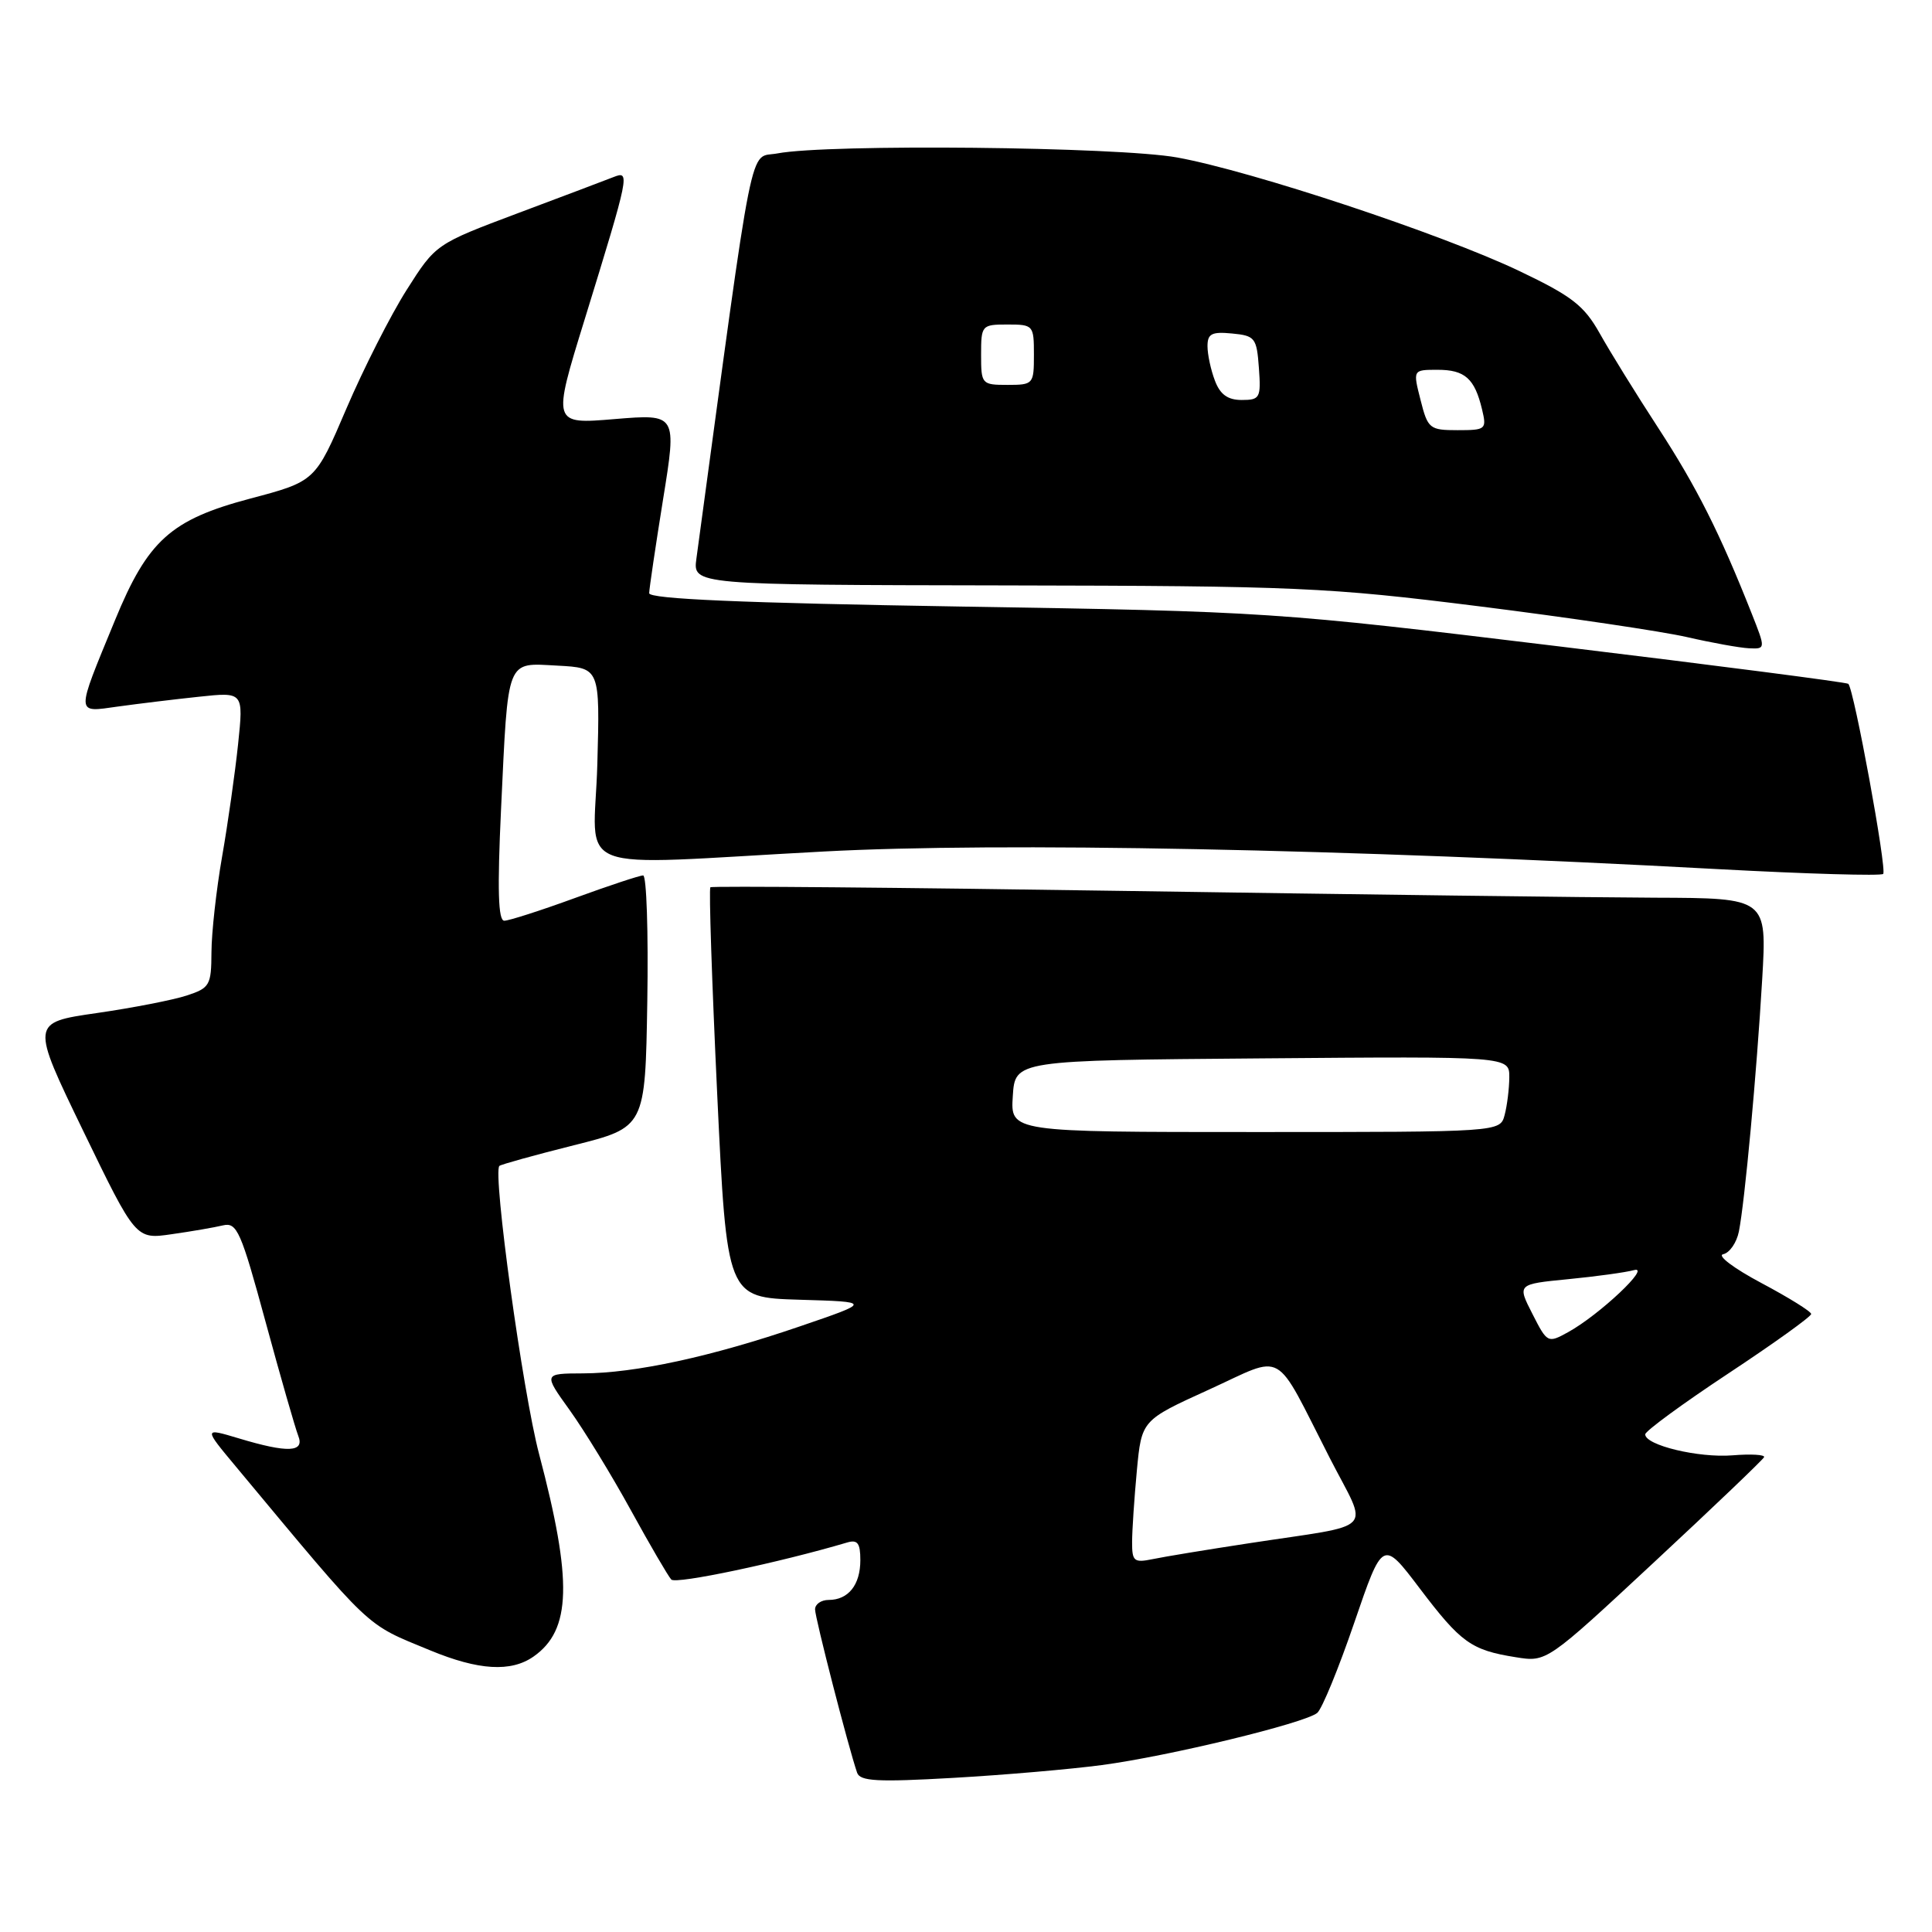 <?xml version="1.0" encoding="UTF-8" standalone="no"?>
<!DOCTYPE svg PUBLIC "-//W3C//DTD SVG 1.1//EN" "http://www.w3.org/Graphics/SVG/1.1/DTD/svg11.dtd" >
<svg xmlns="http://www.w3.org/2000/svg" xmlns:xlink="http://www.w3.org/1999/xlink" version="1.1" viewBox="0 0 256 256">
 <g >
 <path fill="currentColor"
d=" M 146.00 233.88 C 154.84 232.71 172.89 228.33 174.54 226.97 C 175.17 226.45 177.38 221.06 179.45 215.01 C 183.22 204.00 183.22 204.00 188.12 210.47 C 193.58 217.67 194.93 218.65 200.85 219.59 C 204.94 220.25 204.94 220.25 219.22 206.96 C 227.07 199.66 233.61 193.41 233.75 193.08 C 233.89 192.75 232.00 192.64 229.56 192.84 C 225.06 193.20 218.00 191.50 218.00 190.06 C 218.00 189.63 222.95 186.00 229.00 182.00 C 235.05 178.00 240.00 174.45 239.99 174.11 C 239.99 173.78 237.01 171.93 233.38 170.00 C 229.75 168.07 227.48 166.36 228.33 166.19 C 229.17 166.02 230.11 164.67 230.41 163.19 C 231.19 159.29 232.77 142.20 233.50 129.75 C 234.13 119.00 234.13 119.00 219.32 118.95 C 211.17 118.92 179.75 118.52 149.50 118.06 C 119.25 117.60 94.33 117.38 94.13 117.57 C 93.92 117.76 94.33 130.07 95.03 144.92 C 96.31 171.93 96.31 171.93 105.91 172.22 C 115.50 172.50 115.50 172.50 105.99 175.75 C 94.25 179.77 84.14 181.96 77.25 181.98 C 72.00 182.00 72.00 182.00 75.48 186.84 C 77.39 189.50 81.04 195.46 83.58 200.09 C 86.12 204.72 88.54 208.86 88.95 209.30 C 89.56 209.95 103.31 207.04 112.25 204.39 C 113.63 203.98 114.00 204.47 114.00 206.73 C 114.00 210.01 112.41 212.00 109.80 212.00 C 108.81 212.00 108.00 212.56 108.00 213.25 C 108.00 214.37 112.39 231.44 113.57 234.89 C 113.96 236.03 116.27 236.15 126.27 235.58 C 133.00 235.20 141.88 234.43 146.00 233.88 Z  M 70.70 219.50 C 75.71 215.99 75.88 209.52 71.43 192.66 C 69.27 184.50 65.26 155.40 66.17 154.49 C 66.37 154.30 70.80 153.07 76.01 151.76 C 85.50 149.38 85.50 149.38 85.77 132.69 C 85.92 123.51 85.67 116.00 85.22 116.00 C 84.76 116.00 80.68 117.35 76.16 119.00 C 71.64 120.65 67.44 122.00 66.82 122.00 C 66.01 122.00 65.89 117.91 66.39 107.25 C 67.35 86.96 67.01 87.84 73.87 88.20 C 79.50 88.50 79.50 88.50 79.15 101.25 C 78.73 116.18 74.79 114.66 109.13 112.83 C 132.51 111.58 177.93 112.47 227.76 115.17 C 239.45 115.80 249.25 116.08 249.53 115.80 C 250.06 115.27 245.66 91.30 244.91 90.61 C 244.68 90.41 227.40 88.17 206.50 85.64 C 168.87 81.08 168.10 81.03 127.25 80.37 C 98.35 79.90 86.01 79.37 86.02 78.60 C 86.03 77.99 86.86 72.40 87.86 66.17 C 89.69 54.85 89.69 54.85 81.44 55.53 C 73.18 56.22 73.18 56.22 77.46 42.36 C 83.43 22.99 83.51 22.59 81.30 23.46 C 80.31 23.85 74.60 26.01 68.62 28.25 C 57.74 32.34 57.74 32.34 53.88 38.42 C 51.76 41.76 48.17 48.84 45.90 54.14 C 41.78 63.78 41.78 63.78 33.14 66.07 C 22.63 68.86 19.58 71.60 15.23 82.20 C 9.99 94.93 9.97 94.41 15.63 93.62 C 18.31 93.25 23.15 92.66 26.38 92.32 C 32.27 91.69 32.27 91.69 31.55 98.59 C 31.15 102.39 30.20 109.10 29.43 113.50 C 28.66 117.90 28.03 123.60 28.02 126.17 C 28.00 130.55 27.80 130.91 24.75 131.91 C 22.96 132.50 17.58 133.55 12.79 134.24 C 4.08 135.50 4.08 135.50 11.03 149.86 C 17.99 164.23 17.99 164.23 22.74 163.54 C 25.36 163.17 28.42 162.64 29.54 162.37 C 31.40 161.93 31.92 163.12 35.20 175.19 C 37.19 182.51 39.14 189.29 39.52 190.25 C 40.39 192.45 38.15 192.55 31.64 190.59 C 26.97 189.19 26.97 189.19 31.24 194.31 C 49.60 216.35 48.22 215.05 57.00 218.68 C 63.43 221.34 67.71 221.59 70.70 219.50 Z  M 232.09 81.25 C 227.88 70.61 224.81 64.52 219.73 56.71 C 216.79 52.20 213.30 46.55 211.97 44.17 C 209.90 40.49 208.31 39.25 201.34 35.92 C 191.07 31.02 165.93 22.68 156.00 20.87 C 148.14 19.44 109.67 19.05 103.00 20.33 C 99.17 21.06 100.08 16.51 92.28 74.00 C 91.80 77.50 91.80 77.50 133.15 77.57 C 171.81 77.64 175.90 77.82 196.00 80.34 C 207.82 81.82 220.20 83.66 223.50 84.41 C 226.80 85.17 230.51 85.84 231.74 85.90 C 233.97 86.00 233.97 86.00 232.09 81.25 Z  M 150.01 204.33 C 150.01 202.77 150.30 198.51 150.64 194.85 C 151.27 188.19 151.27 188.19 160.15 184.15 C 170.45 179.46 168.66 178.45 176.21 193.21 C 181.36 203.27 182.71 201.85 165.50 204.49 C 160.00 205.33 154.26 206.27 152.75 206.59 C 150.26 207.10 150.00 206.89 150.01 204.33 Z  M 203.05 174.09 C 201.04 170.16 201.04 170.16 207.77 169.50 C 211.47 169.14 215.40 168.60 216.50 168.30 C 218.91 167.65 211.92 174.24 207.78 176.52 C 205.09 178.00 205.02 177.97 203.05 174.09 Z  M 134.20 145.25 C 134.50 140.50 134.50 140.50 167.25 140.24 C 200.00 139.97 200.00 139.97 199.99 142.74 C 199.98 144.26 199.70 146.51 199.37 147.75 C 198.77 150.00 198.77 150.00 166.33 150.00 C 133.89 150.00 133.89 150.00 134.20 145.25 Z  M 188.23 53.00 C 187.21 49.00 187.21 49.00 190.48 49.00 C 194.11 49.00 195.40 50.15 196.38 54.25 C 197.01 56.89 196.89 57.00 193.14 57.00 C 189.43 57.00 189.19 56.81 188.23 53.00 Z  M 160.98 50.43 C 160.44 49.02 160.00 46.97 160.00 45.87 C 160.00 44.22 160.56 43.93 163.25 44.19 C 166.30 44.48 166.52 44.76 166.81 48.75 C 167.10 52.73 166.95 53.00 164.53 53.00 C 162.68 53.00 161.67 52.27 160.98 50.43 Z  M 130.00 47.00 C 130.00 43.10 130.08 43.00 133.50 43.00 C 136.92 43.00 137.00 43.10 137.00 47.00 C 137.00 50.90 136.92 51.00 133.50 51.00 C 130.08 51.00 130.00 50.90 130.00 47.00 Z "/>
</g>
</svg>